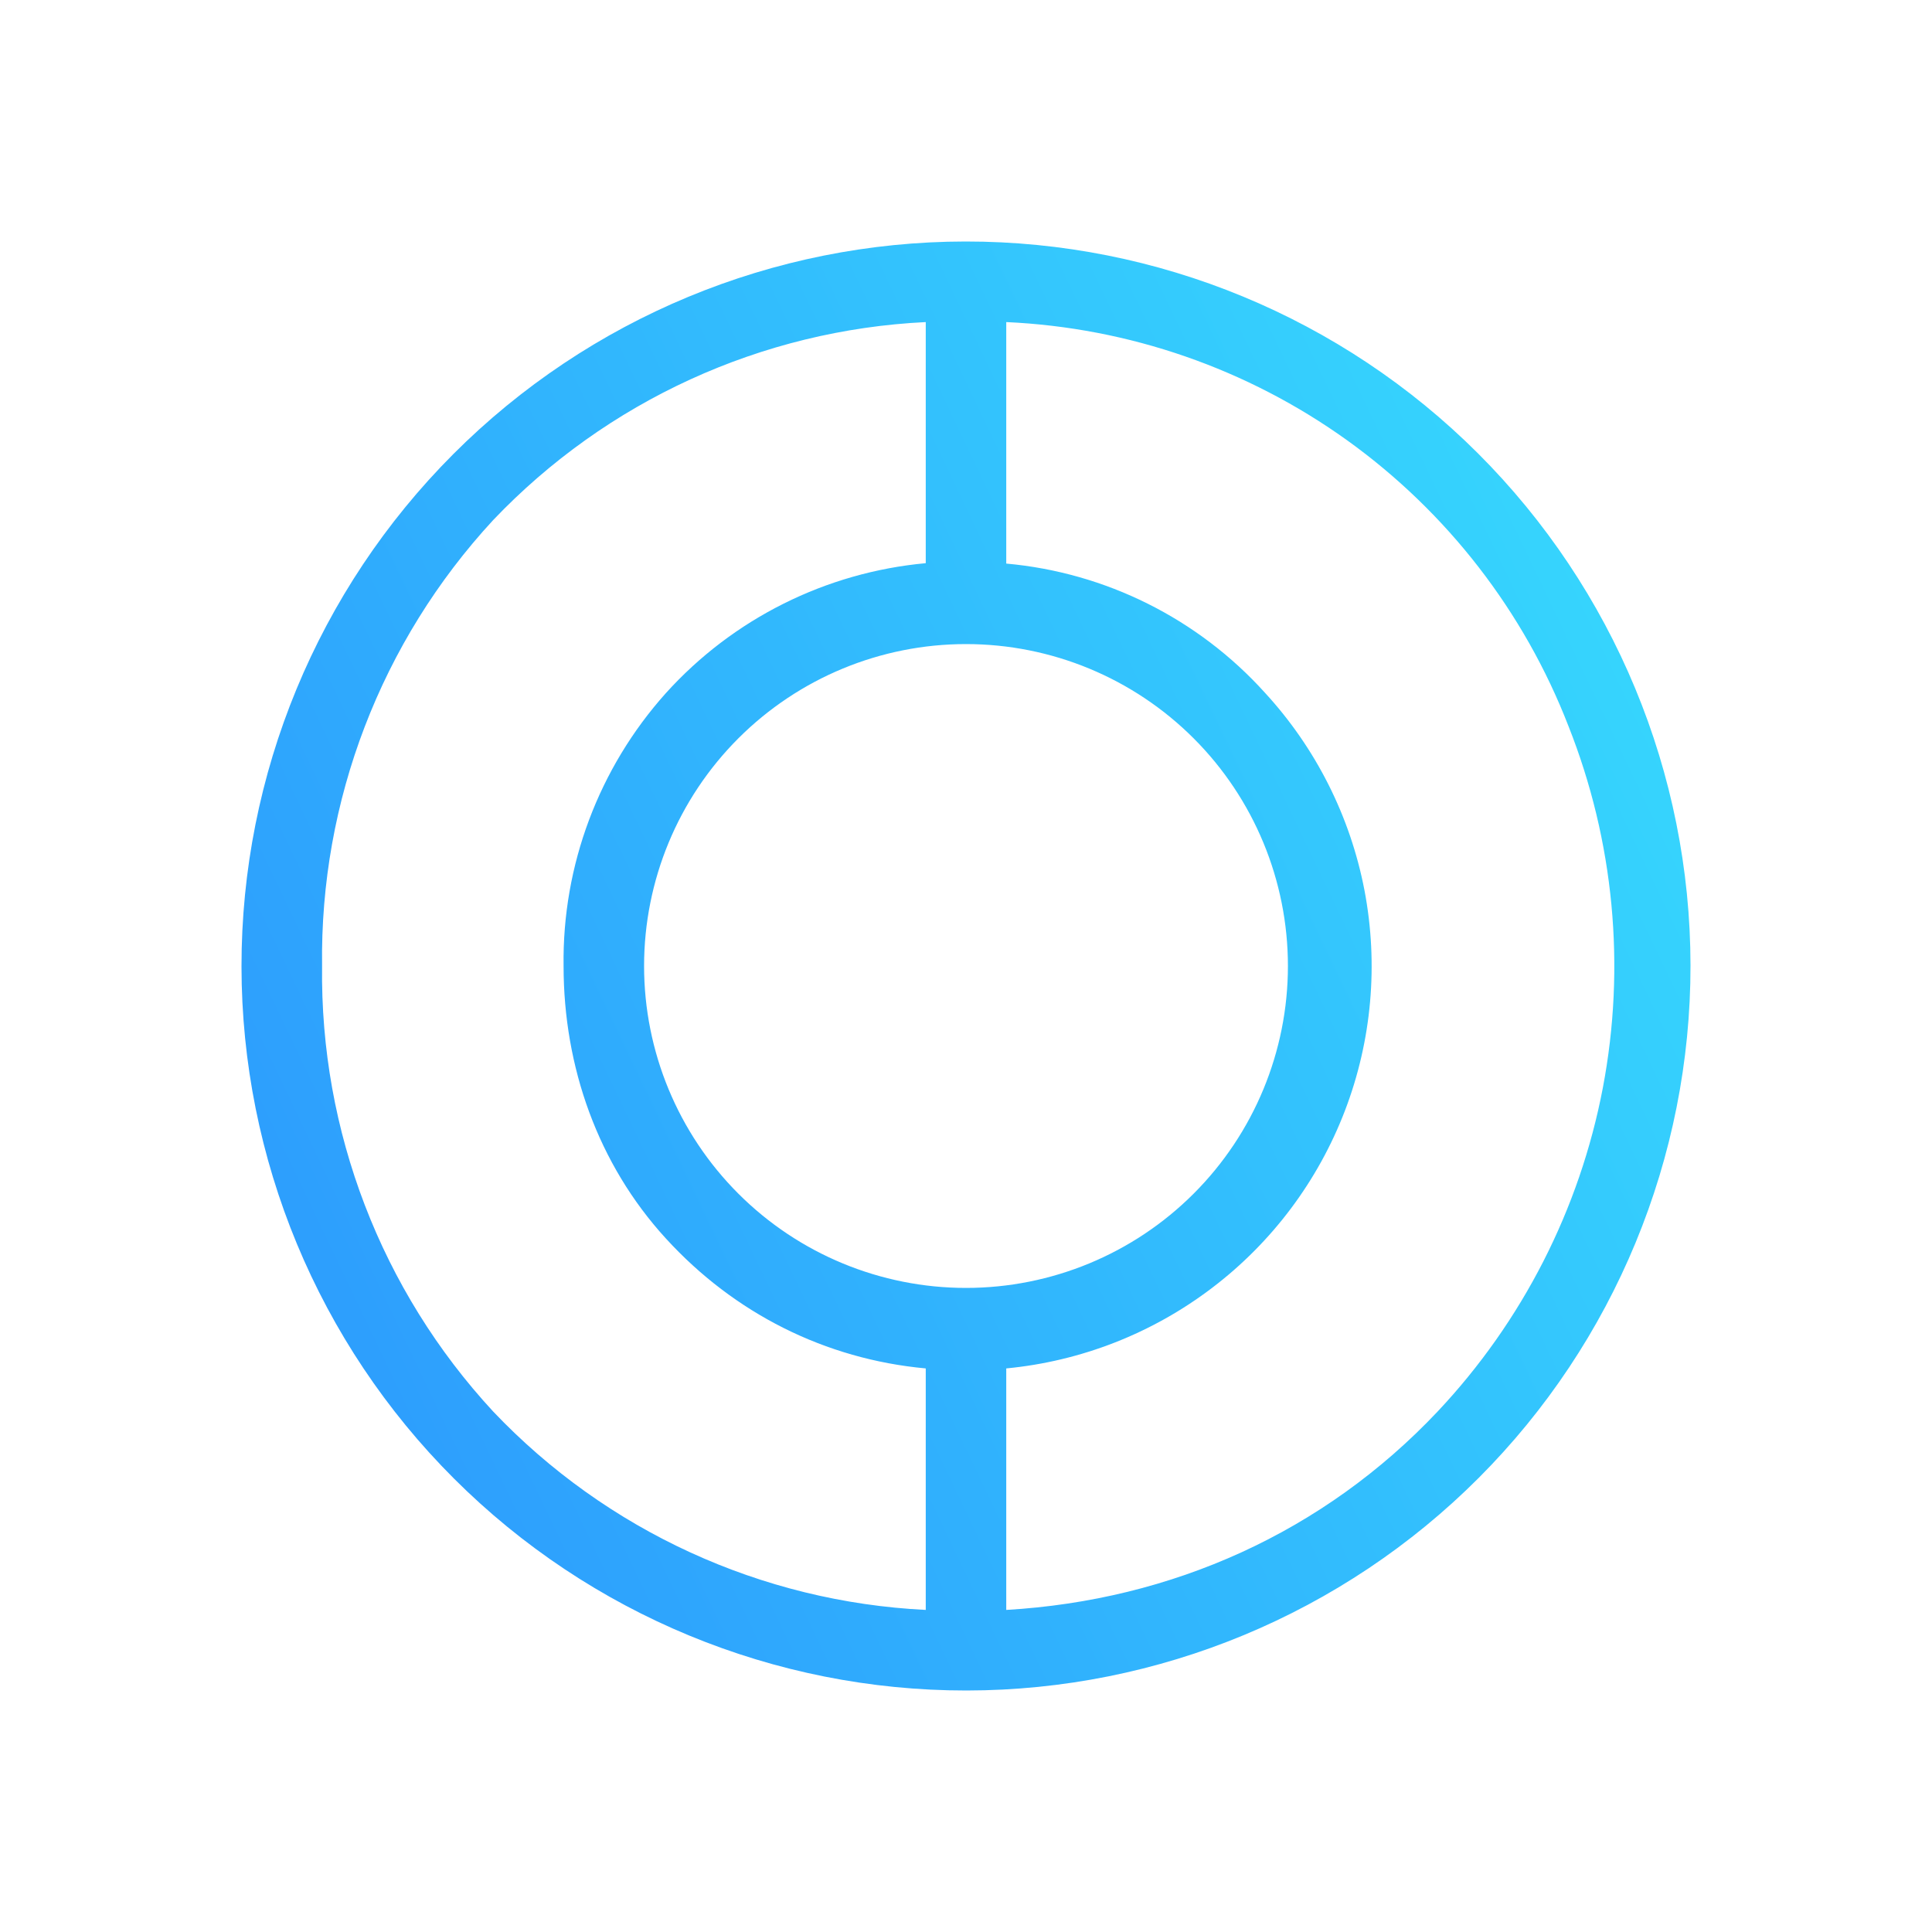 <svg width="24" height="24" viewBox="0 0 24 24" fill="none" xmlns="http://www.w3.org/2000/svg">
<path fill-rule="evenodd" clip-rule="evenodd" d="M18.359 5.631C16.67 3.945 14.38 2.998 11.993 3C9.606 3.002 7.318 3.952 5.631 5.641C3.945 7.33 2.998 9.62 3 12.007C3.002 14.394 3.952 16.683 5.641 18.369C7.33 20.055 9.62 21.002 12.007 21C14.394 20.998 16.682 20.048 18.369 18.359C20.055 16.67 21.002 14.38 21 11.993C20.998 9.606 20.048 7.318 18.359 5.631ZM11.5 19.999C9.458 19.899 7.534 19.016 6.126 17.534C4.735 16.03 3.975 14.049 4.001 12C3.973 9.95 4.734 7.967 6.126 6.461C7.535 4.981 9.459 4.1 11.5 4.001V6.996C10.259 7.11 9.106 7.686 8.271 8.611C7.438 9.541 6.984 10.751 7.001 12C7.001 13.25 7.426 14.46 8.271 15.384C9.12 16.314 10.25 16.884 11.5 16.999V19.999ZM17.859 17.534C16.444 19.034 14.559 19.879 12.5 19.999V16.999C13.43 16.91 14.316 16.563 15.059 15.997C15.802 15.432 16.373 14.67 16.707 13.798C17.041 12.926 17.125 11.978 16.95 11.06C16.774 10.143 16.346 9.293 15.714 8.606C14.883 7.685 13.735 7.112 12.5 7.001V4.001C14.025 4.07 15.498 4.581 16.738 5.472C17.978 6.364 18.932 7.596 19.484 9.02C20.05 10.447 20.198 12.006 19.911 13.514C19.623 15.022 18.911 16.416 17.859 17.534ZM12 15.999C13.061 15.999 14.078 15.578 14.828 14.828C15.578 14.078 15.999 13.061 15.999 12C15.999 10.939 15.578 9.922 14.828 9.172C14.078 8.422 13.061 8.001 12 8.001C10.939 8.001 9.922 8.422 9.172 9.172C8.422 9.922 8.001 10.939 8.001 12C8.001 13.061 8.422 14.078 9.172 14.828C9.922 15.578 10.939 15.999 12 15.999Z" fill="url(#paint0_linear_328_21405)"/>
<defs>
<linearGradient id="paint0_linear_328_21405" x1="3.371" y1="15.889" x2="20.334" y2="7.796" gradientUnits="userSpaceOnUse">
<stop stop-color="#2D9DFD"/>
<stop offset="1" stop-color="#36D5FD"/>
</linearGradient>
</defs>
</svg>
